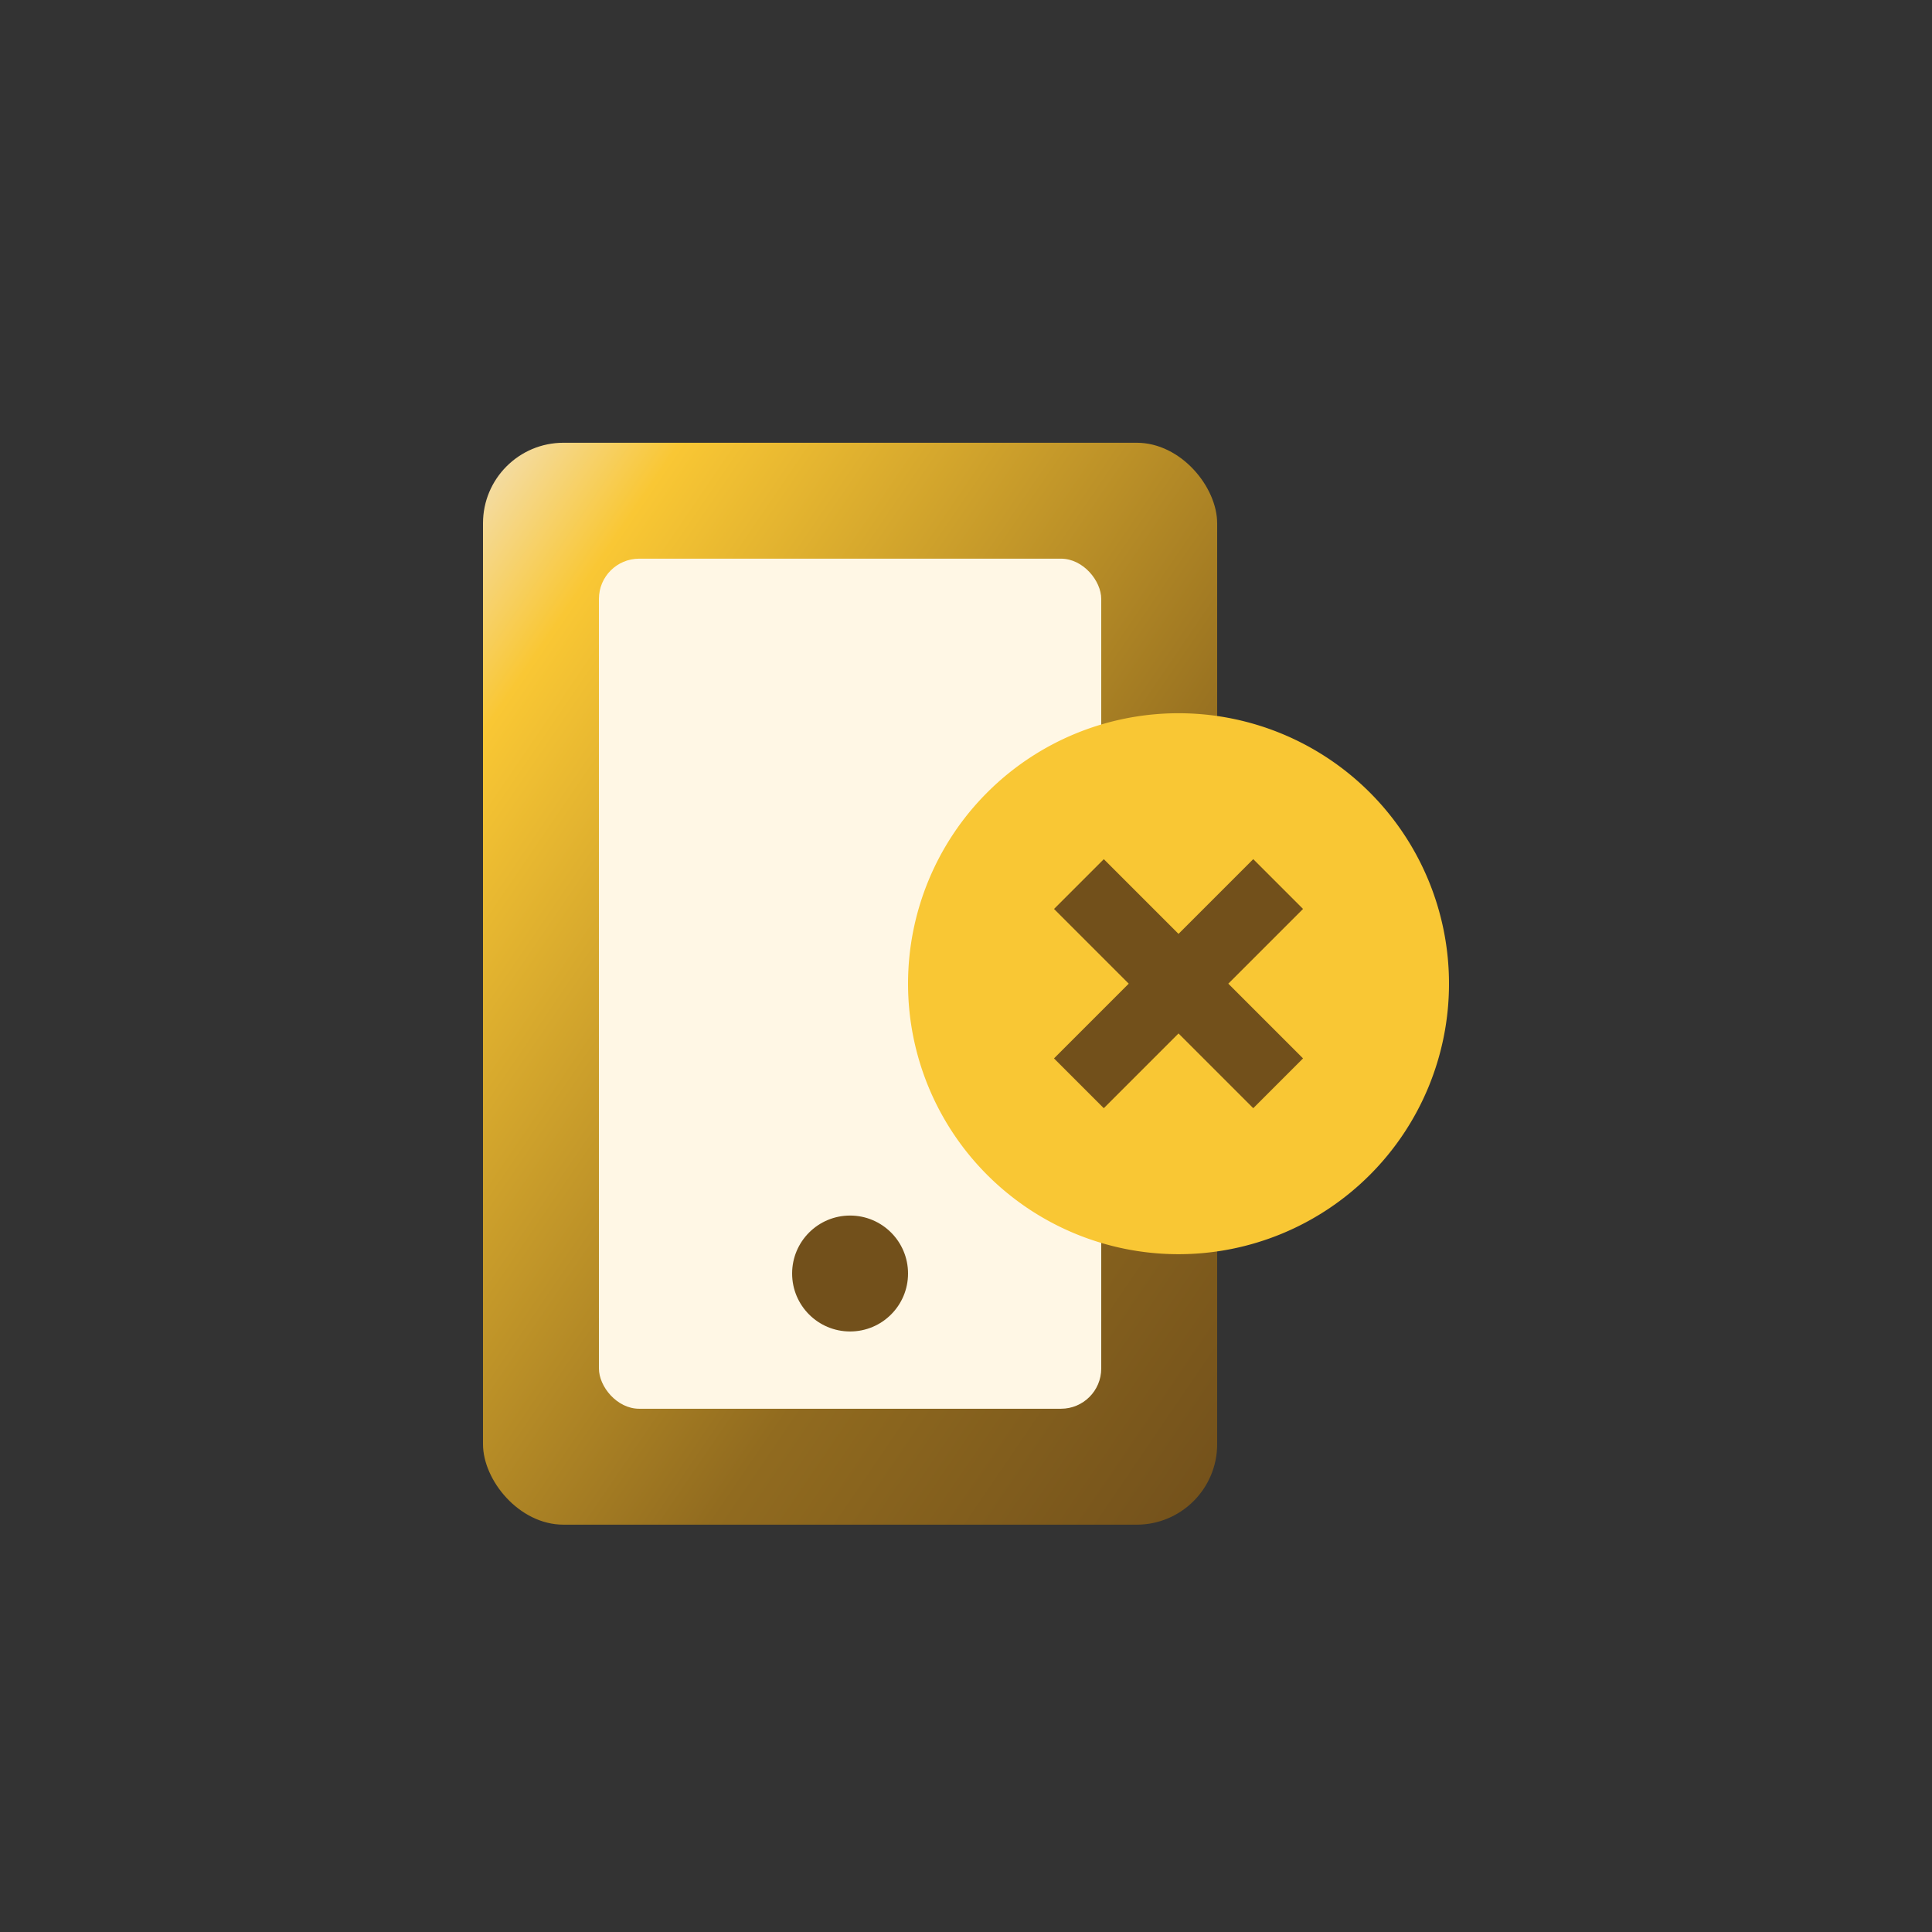 <svg id="ic_bdsd_03" xmlns="http://www.w3.org/2000/svg" xmlns:xlink="http://www.w3.org/1999/xlink" width="48" height="48" viewBox="0 0 48 48">
  <rect x="0" y="0" width="48" height="48" fill="#333333" stroke="none"/>
  <defs>
    <linearGradient id="linear-gradient" x2="1" y2="1" gradientUnits="objectBoundingBox">
      <stop offset="0" stop-color="#f3e0b8"/>
      <stop offset="0.134" stop-color="#f9c734"/>
      <stop offset="0.657" stop-color="#916b1f"/>
      <stop offset="1" stop-color="#72501b"/>
    </linearGradient>
  </defs>
  <circle id="Ellipse_1088" data-name="Ellipse 1088" cx="24" cy="24" r="24" fill="none"/>
  <g id="Icon_VNTopup_-36px" data-name="Icon / VNTopup -36px" transform="translate(6 6)">
    <rect id="Rectangle_6166" data-name="Rectangle 6166" width="36" height="36" fill="none"/>
    <g id="Group_18929" data-name="Group 18929" transform="translate(6 5)">
      <g id="Group_18928" data-name="Group 18928">
        <rect id="Rectangle_5944" data-name="Rectangle 5944" width="18.24" height="26.88" rx="2" fill="url(#linear-gradient)"/>
        <rect id="Rectangle_6073" data-name="Rectangle 6073" width="12.48" height="21.12" rx="1" transform="translate(2.88 2.88)" fill="#fff7e5"/>
      </g>
      <ellipse id="Ellipse_1117" data-name="Ellipse 1117" cx="1.44" cy="1.44" rx="1.44" ry="1.44" transform="translate(7.68 19.2)" fill="#72501b"/>
      <g id="Group_18979" data-name="Group 18979" transform="translate(10.56 6.72)">
        <path id="Path_16389" data-name="Path 16389" d="M6.72,0A6.72,6.72,0,1,1,0,6.72,6.72,6.72,0,0,1,6.72,0Z" fill="#f9c734"/>
        <path id="Path_68229" data-name="Path 68229" d="M-9853.936,1777.28v-2.626h-2.625v-1.749h2.625v-2.626h1.749v2.626h2.626v1.749h-2.626v2.626Z" transform="translate(8228.138 5719.634) rotate(45)" fill="#72501b"/>
      </g>
    </g>
  </g>
</svg>
